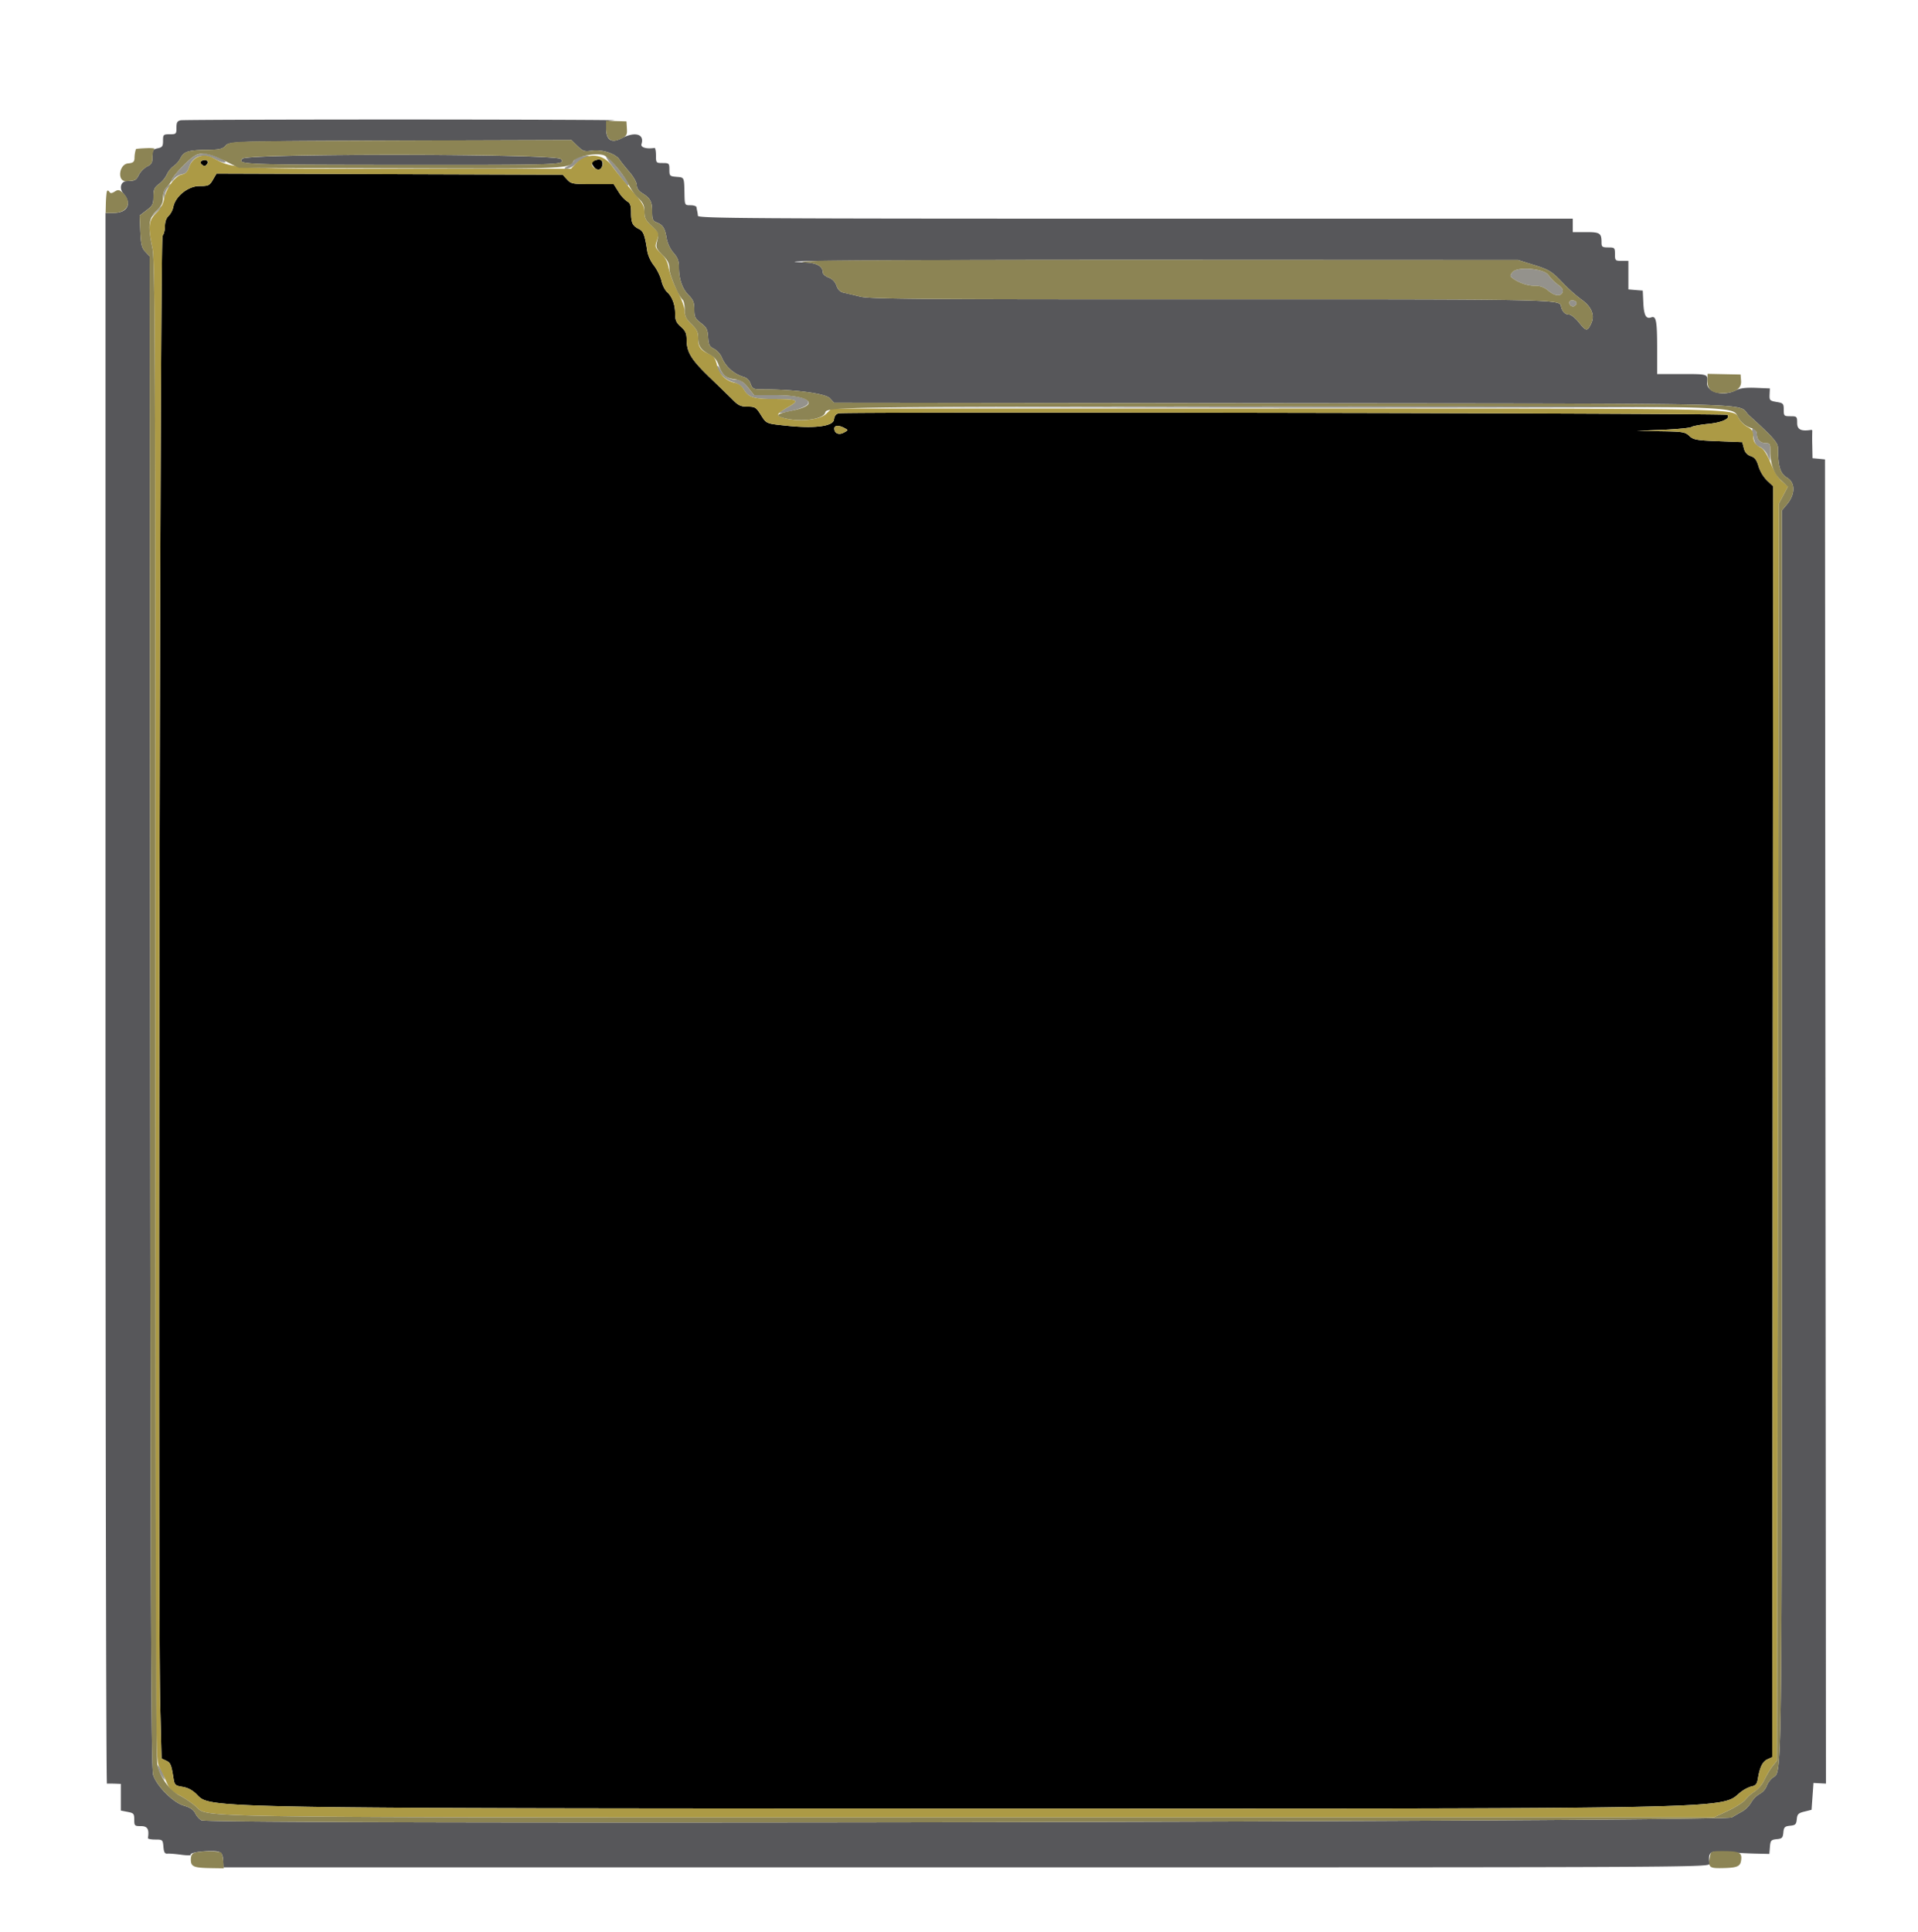<svg viewBox="0, 0, 400,402.941" fill="currentColor" version="1.1" xmlns="http://www.w3.org/2000/svg">
	<path d="M42.05 33.57c-.37.23-.35.41.08.77.44.36.67.34 1.03-.09.54-.66-.3-1.18-1.11-.68m81.85-.1c-.54.15-.6.36-.31.91.63 1.17 1.6 1.33 1.97.31.3-.8-.1-1.57-.76-1.44l-.9.23M44.4 37.5c-.71 1.2-.94 1.3-2.79 1.3-2.35 0-5.01 2.11-5.46 4.33a4.07 4.07 0 0 1-1 1.91c-.47.43-.75 1.22-.75 2.14 0 .8-.23 1.69-.5 1.96-.56.56-1.01 284.85-.49 306.32l.28 11.25.94.43c.93.43 1.1.8 1.56 3.73.22 1.36.36 1.49 1.92 1.75 1.2.2 2.1.72 3.15 1.8 2.59 2.66 3.58 2.68 162.54 2.72 157.07.04 155.2.07 158.84-3.12a7.19 7.19 0 0 1 2.58-1.48c.96-.2 1.2-.49 1.4-1.69.39-2.36.97-3.52 2-3.99l.98-.44.1-132.51.1-132.51-1.28-1.2a7.53 7.53 0 0 1-1.77-2.95c-.39-1.33-.77-1.84-1.63-2.14-.77-.27-1.22-.78-1.44-1.65l-.33-1.26-5.04-.2c-4.53-.18-5.15-.3-6-1.1-.88-.82-1.38-.9-5.94-.97l-4.97-.08 5.4-.22c2.97-.13 5.65-.4 5.96-.59.3-.2 1.9-.49 3.53-.65 2.87-.28 4.69-1.15 3.95-1.88-.34-.34-183.91-.66-185.31-.32-.6.14-.92.57-1 1.31-.17 1.4-4.02 1.9-9.88 1.28-4.36-.46-4.19-.38-5.47-2.41-.9-1.42-1.15-1.57-2.66-1.57-1.34 0-1.92-.25-2.9-1.23-.67-.67-2.9-2.84-4.94-4.8-3.93-3.78-4.88-5.33-4.88-7.95 0-1.29-.24-1.83-1.2-2.68-.99-.88-1.2-1.38-1.2-2.83 0-1.83-.7-3.6-1.78-4.5a5.44 5.44 0 0 1-1.08-2.27c-.24-.97-.95-2.4-1.58-3.19a7.42 7.42 0 0 1-1.36-2.9c-.52-3.44-.82-4.24-1.75-4.7-1.34-.67-1.64-1.28-1.64-3.44 0-1.47-.19-1.98-.82-2.31a7.02 7.02 0 0 1-1.8-2.02l-1-1.58h-4.41c-4.18 0-4.47-.05-5.33-.98l-.9-.98-36.1-.12-36.09-.12-.77 1.3m131.7 51.75c.84.45.84.45-.12.97-1.04.56-1.97.15-1.97-.87 0-.67.95-.71 2.1-.1" />
	<path fill="#57575a" fill-rule="evenodd" d="M37.7 25.08c-.73.14-.9.44-.9 1.55 0 1.3-.07 1.37-1.4 1.37-1.32 0-1.4.07-1.4 1.35 0 1.15-.16 1.38-1.1 1.57-.97.2-1.1.4-1.1 1.74 0 1.26-.19 1.61-1.1 2.05-.6.3-1.38 1.06-1.71 1.71-.62 1.2-.8 1.3-2.59 1.35-1.2.04-1.6 1.52-.68 2.56 1.85 2.11.9 4.07-1.98 4.07H22v163.8c0 90.09.14 163.78.3 163.75.17-.02.88-.02 1.6 0l1.3.05v5.56l1.4.27c1.27.24 1.4.38 1.4 1.62 0 1.28.07 1.35 1.4 1.35 1.37 0 1.74.64 1.45 2.5-.03.16.66.3 1.53.3 1.53 0 1.57.04 1.7 1.5.1 1.17.28 1.49.85 1.44.4-.04 1.7.07 2.88.23s2.07.16 1.98 0c-.24-.38 1.9-.77 4.27-.77 2.1 0 2.42.3 2.5 2.35l.04 1.05h155c154.77 0 155 0 154.9-.8-.29-2.45.09-2.7 3.42-2.41 1.7.15 4.43.3 6.08.34l3 .07.12-1.48c.11-1.33.25-1.48 1.4-1.6 1.12-.1 1.3-.28 1.4-1.4.11-1.1.3-1.29 1.4-1.4 1.1-.1 1.3-.29 1.4-1.35.1-1.06.34-1.3 1.6-1.6l1.48-.37.2-2.8.2-2.8 1.3.07 1.3.07-.1-138.07-.1-138.07-1.3-.13-1.3-.12-.05-2.67a50.6 50.6 0 0 1 0-2.98c.03-.17-.08-.28-.25-.25-2.1.33-2.9-.08-2.9-1.45 0-1.33-.07-1.4-1.4-1.4-1.33 0-1.4-.07-1.4-1.36 0-1.27-.1-1.39-1.5-1.62-1.4-.24-1.5-.35-1.45-1.54l.06-1.28-2.94-.12c-2.06-.08-3.3.07-4.13.5-2.67 1.38-6.24.4-6.03-1.65.19-1.73.18-1.73-5.21-1.73h-5.2v-5.5c-.01-5.6-.22-6.69-1.23-6.32-1.08.4-1.53-.4-1.65-2.99l-.12-2.59-1.5-.12-1.5-.13V54.4h-1.4c-1.33 0-1.4-.07-1.4-1.4 0-1.33-.07-1.4-1.4-1.4-1.21 0-1.4-.13-1.4-.97 0-2.02-.3-2.23-3.24-2.23H328v-2.8h-91.2c-80.78 0-91.2-.07-91.25-.6a7.7 7.7 0 0 0-.15-1 8.33 8.33 0 0 1-.15-.8c-.03-.22-.59-.4-1.25-.4-1.19 0-1.2-.02-1.25-2.3-.07-3.6-.02-3.49-1.65-3.62-1.42-.12-1.5-.2-1.5-1.5 0-1.31-.07-1.38-1.4-1.38-1.37 0-1.4-.04-1.4-1.6 0-.88-.14-1.58-.3-1.55-1.67.26-2.94-.1-2.72-.8.67-2.1-1.34-2.68-4.18-1.2-2.09 1.08-3.2.36-3.2-2.09 0-1.5.03-1.52 1.7-1.67.94-.08-18.82-.16-43.9-.17-25.08 0-46 .07-46.5.16m82.74 5.36c1.14 1.11 1.44 1.2 2.96.98 2.1-.32 4.97.6 5.8 1.85.33.5 1.28 1.68 2.1 2.64.84.97 1.5 2.16 1.5 2.7 0 .63.4 1.21 1.1 1.65 1.73 1.07 2.1 1.75 2.1 3.83 0 1.64.14 1.98.92 2.28 1.3.5 1.75 1.18 2.09 3.23.18 1.1.74 2.31 1.44 3.11.88 1 1.15 1.72 1.15 3 0 2.53.7 4.52 2.01 5.84.96.96 1.19 1.53 1.19 2.97 0 1.56.17 1.92 1.38 2.84 1.18.9 1.4 1.32 1.5 2.94.1 1.62.28 1.97 1.23 2.43a3.98 3.98 0 0 1 1.71 2 7.16 7.16 0 0 0 4.32 3.82 2.2 2.2 0 0 1 1.59 1.47c.43 1.13.55 1.18 2.86 1.18 6.32 0 12.77.86 13.68 1.84l.87.94 93.75.1c104.38.13 94.11-.14 97.11 2.57 4.96 4.49 6 5.67 6 6.79.01 3.83.47 5.33 1.9 6.17 1.75 1.03 1.73 3.5-.05 5.6l-1.05 1.25v130.27c0 136.34.04 132.7-1.79 133.9a4.1 4.1 0 0 0-1.36 1.8 3.18 3.18 0 0 1-1.43 1.63 5 5 0 0 0-1.78 1.76 5.77 5.77 0 0 1-1.75 1.84c-.55.3-1.6.9-2.34 1.34-1.55.92-317.45 1.51-319.15.6a3.8 3.8 0 0 1-1.28-1.47c-.37-.74-1.06-1.21-2.36-1.59-2.23-.64-5.62-4.01-6.41-6.38-.43-1.28-.55-30.33-.64-159.13l-.1-157.57-.9-.96c-.76-.8-.93-1.5-1.05-4.26l-.14-3.29 1.44-1.1C31.83 42.9 32 42.56 32 41c0-1.49.18-1.9 1.17-2.64a5.75 5.75 0 0 0 1.64-1.99c.26-.62.9-1.4 1.4-1.73a4.97 4.97 0 0 0 1.46-1.7c.65-1.34 1.64-1.64 5.57-1.69 2.48-.03 3.17-.18 3.75-.83.9-1 1.33-1 41.5-1.12l30.68-.09 1.27 1.24m-69.86 2.64c-1.21 1.21.1 1.26 33.02 1.29 33.99.02 34.46 0 33.35-1.22-1-1.1-65.27-1.18-66.37-.07M320 55.28c3.1.99 3.6 1.3 5.82 3.6a32.94 32.94 0 0 0 3.9 3.52c2.18 1.48 2.96 3.32 2.13 5.06-.81 1.7-1.04 1.68-2.6-.26-.7-.88-1.62-1.6-2.02-1.6-.85 0-1.48-.67-1.7-1.8-.25-1.37-1.65-1.4-73.73-1.38-60.12.02-70.34-.06-72.4-.56-1.32-.33-2.88-.7-3.46-.82-.72-.16-1.2-.63-1.49-1.47-.28-.8-.86-1.4-1.64-1.69-.66-.25-1.21-.72-1.21-1.04 0-1.32-1.27-2.04-3.76-2.12-10.57-.36 18.88-.55 78.36-.53l70.4.03 3.4 1.07" />
	<path fill="#94928c" fill-rule="evenodd" d="M40.61 32.48c-1.22.71-4.41 4.03-4.73 4.92-.27.74-.23.73.41-.07a3.08 3.08 0 0 1 1.71-1c.73-.1 1.12-.5 1.44-1.48.77-2.38 2.92-3.02 5.5-1.63.85.45 1.74.74 2 .65.72-.27-3-1.85-4.34-1.85-.66 0-1.55.21-1.99.46m80.27.2c-.51.1-1.03.44-1.15.76-.13.32-.7.84-1.28 1.16-.88.47-.92.57-.27.58.43.01 1.24-.4 1.8-.93a7.62 7.62 0 0 1 2.22-1.37c1.24-.43.49-.54-1.32-.2m6.52 1.59c2.85 3.83 3.48 4.58 3.68 4.38.37-.37-3.38-5.28-4.56-5.98-.31-.19.08.53.88 1.6m-92.77 4.9c-.4.44-.62 1.16-.52 1.7l.18.93.06-.97c.02-.53.35-1.3.71-1.7.37-.4.57-.73.46-.73-.1 0-.5.34-.89.77m-2.25 5.13L31 45.8l1.5-1.38c.83-.76 1.5-1.43 1.5-1.5 0-.3-.34-.02-1.62 1.38m283.11 12.4c-.56.62-.6.87-.2 1.2 1.26 1 3.2 1.7 4.73 1.7a4 4 0 0 1 2.85 1c1.37 1.15 2.64 1.3 3 .34.18-.43-.07-.92-.7-1.4a9.19 9.19 0 0 1-2.27-2.23c-1.04-1.32-6.37-1.77-7.41-.61m11.88 6.15c-.34.55.44 1.32 1 .97.23-.15.43-.42.43-.6 0-.53-1.15-.83-1.43-.37M149.6 76.45c-.02 1.14 1.59 2.72 3.28 3.22 1.06.32 1.87.89 2.27 1.6.9 1.56 2.03 1.93 5.96 1.94 5.31 0 5.78.24 3.3 1.65-2.58 1.48-2.54 1.55.48.86 6.18-1.4 4.3-3.32-3.25-3.32h-4.38L156 80.8c-.83-1.05-1.59-1.6-2.2-1.6-1.67 0-2.85-.7-3.52-2.06-.37-.74-.67-1.05-.67-.7M258.8 84.8l-83 .2 91.8.03c50.49.02 90-.1 87.8-.25-2.2-.16-6.16-.26-8.8-.23-2.64.02-42.15.14-87.8.25m106.62 5.13c.5 2.58.67 2.92 1.6 3.28.56.21 1.27.97 1.58 1.69l.57 1.3.01-1.9c.02-1.72-.07-1.9-.9-1.9-1.16 0-1.88-.7-1.88-1.84 0-.48-.25-.97-.55-1.09-.37-.14-.51.02-.43.46M33.02 368.8c.16.55.55 1.36.87 1.8.56.77.57.76.3-.2a6.95 6.95 0 0 0-.88-1.8c-.56-.77-.57-.76-.3.2" />
	<path fill="#ac9a45" fill-rule="evenodd" d="M40.84 32.96a3.74 3.74 0 0 0-1.4 1.88c-.32 1-.73 1.4-1.52 1.56-1.38.26-3.34 2.95-3.7 5.08a5.25 5.25 0 0 1-1.65 2.95c-1.6 1.55-1.73 2.81-.76 7.37.52 2.45.59 22.49.59 158.94 0 153.73.01 156.17.77 157.6.43.8 1.12 2.27 1.54 3.26.61 1.45 1.14 2 2.73 2.8 1.08.55 2.68 1.65 3.56 2.44 2.49 2.24-3.77 2.16 161.6 2.16h154.8l2.93-1.37c1.6-.76 3.28-1.82 3.71-2.38a8.91 8.91 0 0 1 2-1.73c.65-.4 1.54-1.5 1.97-2.42.43-.94 1.18-2.2 1.68-2.83l.91-1.13.2-131.07L371 105l.95-1.78.95-1.79-1.24-1.04c-.76-.63-1.7-2.13-2.38-3.81-.73-1.78-1.47-2.95-2.06-3.24-1.2-.6-1.6-1.28-1.61-2.63 0-.8-.32-1.25-1.2-1.7a5 5 0 0 1-1.82-1.83c-1.06-2.05 2.43-1.98-95.9-1.98h-93.25l-1.14 1.1c-1.33 1.27-5.6 1.73-8.62.92-2-.54-1.9-.85.77-2.38 2.45-1.4 1.97-1.63-3.33-1.64-3.96 0-5.06-.37-5.98-1.98a3 3 0 0 0-1.88-1.4 4.7 4.7 0 0 1-3.72-3.68c-.33-1.34-.72-1.92-1.5-2.25-1.91-.81-2.44-1.52-2.44-3.27 0-1.38-.24-1.9-1.4-3.02-1.04-1.01-1.4-1.7-1.4-2.67 0-.76-.66-2.59-1.55-4.28a19.86 19.86 0 0 1-1.81-4.74 4.91 4.91 0 0 0-1.6-3.07c-1.28-1.25-1.31-1.34-.82-2.76.5-1.45.48-1.5-1.06-2.91-1.28-1.18-1.56-1.72-1.56-2.93 0-1.27-.41-1.96-2.7-4.6-1.48-1.72-3.33-4-4.1-5.08-1.9-2.65-5.31-2.8-7.64-.32l-.9.96H85.12c-36.65 0-36.45.01-40.52-2.16-1.45-.77-2.48-.79-3.76-.08m2.32 1.3c-.36.42-.6.44-1.03.08-.67-.56.04-1.2.94-.86.42.17.44.34.09.77m82.29-.74c.7.45-.07 2.13-.85 1.84-1.6-.62-1.5-1.76.2-2.1.11-.02.4.1.65.26m-7.2 3.9c.86.94 1.15.99 5.33.99h4.41l1 1.58a7.02 7.02 0 0 0 1.8 2.02c.64.34.81.84.82 2.31 0 2.16.3 2.77 1.64 3.44.93.46 1.23 1.27 1.75 4.7.12.81.73 2.11 1.36 2.9.63.79 1.34 2.22 1.58 3.19.25.96.73 1.98 1.08 2.27 1.08.9 1.78 2.67 1.78 4.5 0 1.45.21 1.95 1.2 2.83.96.85 1.2 1.4 1.2 2.68 0 2.62.95 4.17 4.88 7.94 2.04 1.97 4.27 4.13 4.94 4.81.98.98 1.56 1.23 2.9 1.23 1.5 0 1.77.15 2.66 1.57 1.28 2.03 1.1 1.95 5.47 2.41 5.86.62 9.71.12 9.88-1.28.08-.74.4-1.17 1-1.31 1.4-.34 184.97-.02 185.31.32.74.73-1.08 1.6-3.95 1.88-1.64.16-3.23.45-3.53.65-.3.2-2.99.46-5.96.59l-5.4.22 4.97.08c4.56.06 5.06.15 5.94.97.85.8 1.47.92 6 1.1l5.04.2.33 1.26c.22.87.67 1.38 1.44 1.65.86.3 1.24.8 1.63 2.14a7.53 7.53 0 0 0 1.77 2.95l1.28 1.2-.1 132.51-.1 132.5-.98.45c-1.03.47-1.61 1.63-2 4-.2 1.2-.44 1.48-1.4 1.68-.63.12-1.8.8-2.58 1.48-3.64 3.2-1.77 3.16-158.84 3.12-158.96-.04-159.95-.06-162.54-2.73a5.37 5.37 0 0 0-3.15-1.8c-1.56-.25-1.7-.38-1.92-1.74-.47-2.93-.63-3.3-1.56-3.73l-.94-.43-.28-11.25c-.52-21.47-.07-305.76.49-306.32.27-.27.5-1.16.5-1.96 0-.92.28-1.7.75-2.14.42-.37.87-1.23 1-1.9.45-2.23 3.1-4.34 5.46-4.34 1.85 0 2.08-.1 2.78-1.3l.77-1.3 36.1.12 36.08.12.91.98M174 89.35c0 1.02.93 1.43 1.97.87.96-.52.96-.52.12-.97-1.14-.61-2.09-.57-2.09.1" />
	<path fill="#8c8454" fill-rule="evenodd" d="M126.4 26.73c0 2.35 1.07 3.16 2.98 2.25 1.31-.62 1.44-.82 1.36-2.17l-.09-1.5-2.13-.06-2.12-.07v1.55M52.75 29.5c-4.42.1-5.13.22-5.76.91-.58.65-1.27.8-3.75.83-3.93.05-4.92.35-5.57 1.68-.28.6-.94 1.37-1.45 1.7a4.46 4.46 0 0 0-1.4 1.74c-.26.62-1 1.52-1.65 2-.99.73-1.17 1.14-1.17 2.63 0 1.56-.17 1.9-1.44 2.87l-1.44 1.1.14 3.28c.12 2.76.29 3.45 1.04 4.26l.9.96.11 157.57c.1 128.8.2 157.85.64 159.13.8 2.37 4.18 5.74 6.41 6.38 1.3.38 2 .85 2.36 1.6A3.8 3.8 0 0 0 42 379.6c1.7.91 317.6.32 319.15-.6a96.2 96.2 0 0 1 2.34-1.34 5.77 5.77 0 0 0 1.75-1.84 5 5 0 0 1 1.78-1.76c.56-.25 1.2-.99 1.43-1.63a4.1 4.1 0 0 1 1.36-1.8c1.83-1.2 1.79 2.44 1.79-133.9V106.46l1.05-1.25c1.78-2.1 1.8-4.57.06-5.6-1.44-.84-1.9-2.34-1.9-6.17-.01-1.12-1.05-2.3-6.01-6.79-3-2.7 7.27-2.44-97.11-2.56l-93.75-.11-.87-.94c-.9-.98-7.36-1.85-13.68-1.84-2.3 0-2.43-.05-2.86-1.18a2.2 2.2 0 0 0-1.59-1.47 7.16 7.16 0 0 1-4.32-3.82 3.98 3.98 0 0 0-1.7-2c-.96-.46-1.14-.8-1.24-2.43-.1-1.62-.32-2.04-1.5-2.94-1.2-.92-1.38-1.28-1.38-2.84 0-1.44-.23-2-1.19-2.97-1.32-1.32-2-3.3-2-5.84 0-1.28-.28-2-1.16-3a6.67 6.67 0 0 1-1.44-3.11c-.34-2.05-.79-2.73-2.1-3.23-.77-.3-.91-.64-.91-2.28 0-2.08-.37-2.76-2.1-3.83-.7-.44-1.1-1.02-1.1-1.64 0-.55-.66-1.74-1.5-2.71a36.94 36.94 0 0 1-2.1-2.64c-.83-1.25-3.7-2.17-5.8-1.85-1.52.23-1.82.13-2.96-.98l-1.27-1.24-30.68.09c-16.88.05-32.96.14-35.74.2m-24.4 1.6a6.37 6.37 0 0 0-.3 1.89c-.04.79-.29 1-1.35 1.1-1.9.18-2.3 3.78-.42 3.7 1.96-.1 2.09-.16 2.7-1.36a4.46 4.46 0 0 1 1.72-1.7c.89-.43 1.1-.8 1.1-1.92 0-.77.18-1.53.4-1.7.22-.16-.55-.26-1.7-.2-1.16.04-2.12.13-2.15.19M46.8 33.5l3 1.5 33.6.1c34.83.12 35.35.1 36.2-1.5.56-1.05 5.17-1.85 6.51-1.14 1.3.7 4.07 4.06 5.05 6.13.42.89 1.32 2.14 2 2.78.98.93 1.24 1.51 1.24 2.77 0 1.32.26 1.82 1.53 3.02 1.46 1.37 1.51 1.51 1.15 2.97-.35 1.45-.3 1.63 1.07 3.02 1.11 1.14 1.45 1.81 1.45 2.9 0 1.27 1.84 5.55 2.8 6.52.22.21.4 1.13.4 2.03 0 1.35.25 1.88 1.4 3 1.1 1.06 1.4 1.68 1.4 2.8 0 1.75.56 2.58 2.37 3.5a3.61 3.61 0 0 1 1.8 1.94c.79 2.28 1.53 3 3.34 3.24 1.37.18 1.95.53 2.93 1.77l1.23 1.55h4.38c7.3 0 9.54 2 3.6 3.22-3.3.68-3.7 1.02-1.83 1.54 3.45.95 8.3.33 8.69-1.13.3-1.19 2.33-1.22 96.09-1.27 98.63-.05 92.73-.2 94.39 2.42a4.6 4.6 0 0 0 2.4 2.01c1.05.35 1.41.7 1.41 1.36 0 1.14.72 1.85 1.88 1.85.82 0 .92.2.92 1.7 0 2.7.75 4.7 2.27 6.09l1.4 1.29-.93 1.76L371 105l-.2 131.07-.2 131.07-.9 1.13c-.5.62-1.26 1.9-1.7 2.83a6.39 6.39 0 0 1-1.97 2.42 8.91 8.91 0 0 0-1.99 1.73c-.43.56-2.1 1.62-3.71 2.38L357.4 379H202.6c-165.37 0-159.11.08-161.6-2.16-.88-.8-2.46-1.88-3.5-2.4-2.08-1.06-3.9-3.5-4.67-6.3-.3-1.08-.43-47.77-.43-157.54 0-136.32-.07-156.35-.6-158.8-.99-4.7-.84-6.21.8-7.8 1.1-1.06 1.4-1.67 1.4-2.82 0-.94.28-1.7.79-2.17.43-.4.9-1.08 1.05-1.53.28-.89 3.5-4.26 4.77-5 1.39-.8 3.1-.52 6.19 1.02m70.15-.35c1.11 1.22.64 1.24-33.35 1.22-32.92-.03-34.23-.08-33.02-1.3 1.1-1.1 65.37-1.03 66.37.08m-94.63 6.7c-.1.2-.2 1.3-.24 2.45l-.05 2.1h1.72c2.94 0 3.92-2.33 1.8-4.25-.68-.6-.92-.64-1.63-.2-.64.4-.9.41-1.12.04-.17-.26-.38-.32-.48-.13M170.6 54.4c-2.86.13-4.1.27-2.76.32 2.49.08 3.76.8 3.76 2.12 0 .32.55.79 1.21 1.04.78.3 1.36.9 1.64 1.7.3.83.77 1.3 1.49 1.46l3.46.82c2.06.5 12.28.58 72.4.56 72.07-.02 73.48 0 73.74 1.38.2 1.13.84 1.8 1.69 1.8.4 0 1.31.72 2.02 1.6 1.56 1.94 1.79 1.97 2.6.26.83-1.74.05-3.58-2.13-5.06a32.94 32.94 0 0 1-3.9-3.52c-2.21-2.3-2.71-2.61-5.82-3.6l-3.4-1.06-70.4-.03c-38.72-.02-72.74.08-75.6.2m152.3 2.92a9.19 9.19 0 0 0 2.27 2.23c.63.48.88.97.7 1.4-.36.96-1.63.81-3-.34a4 4 0 0 0-2.85-1c-1.53 0-3.47-.7-4.73-1.7-.4-.33-.37-.58.2-1.2 1.04-1.16 6.37-.71 7.4.61m5.91 5.9c0 .2-.2.46-.44.61-.55.35-1.33-.42-1-.97.3-.46 1.44-.16 1.44.37m27.28 16.06c-.05 1.87.88 2.72 3 2.72 2.71 0 4.14-.91 4.02-2.56l-.1-1.34-3.44-.07-3.44-.07-.04 1.32M40.6 386.34c-.57.18-.8.61-.8 1.46 0 1.46.6 1.7 4.24 1.76l2.62.04-.1-1.41a6.04 6.04 0 0 0-.36-1.8c-.26-.43-4.32-.46-5.6-.05m316.05.56c-.47 2.46-.26 2.7 2.35 2.66 3.37-.06 3.99-.32 4.13-1.8.15-1.48-.45-1.75-4.01-1.75-2.06 0-2.31.08-2.47.89" />
</svg>
